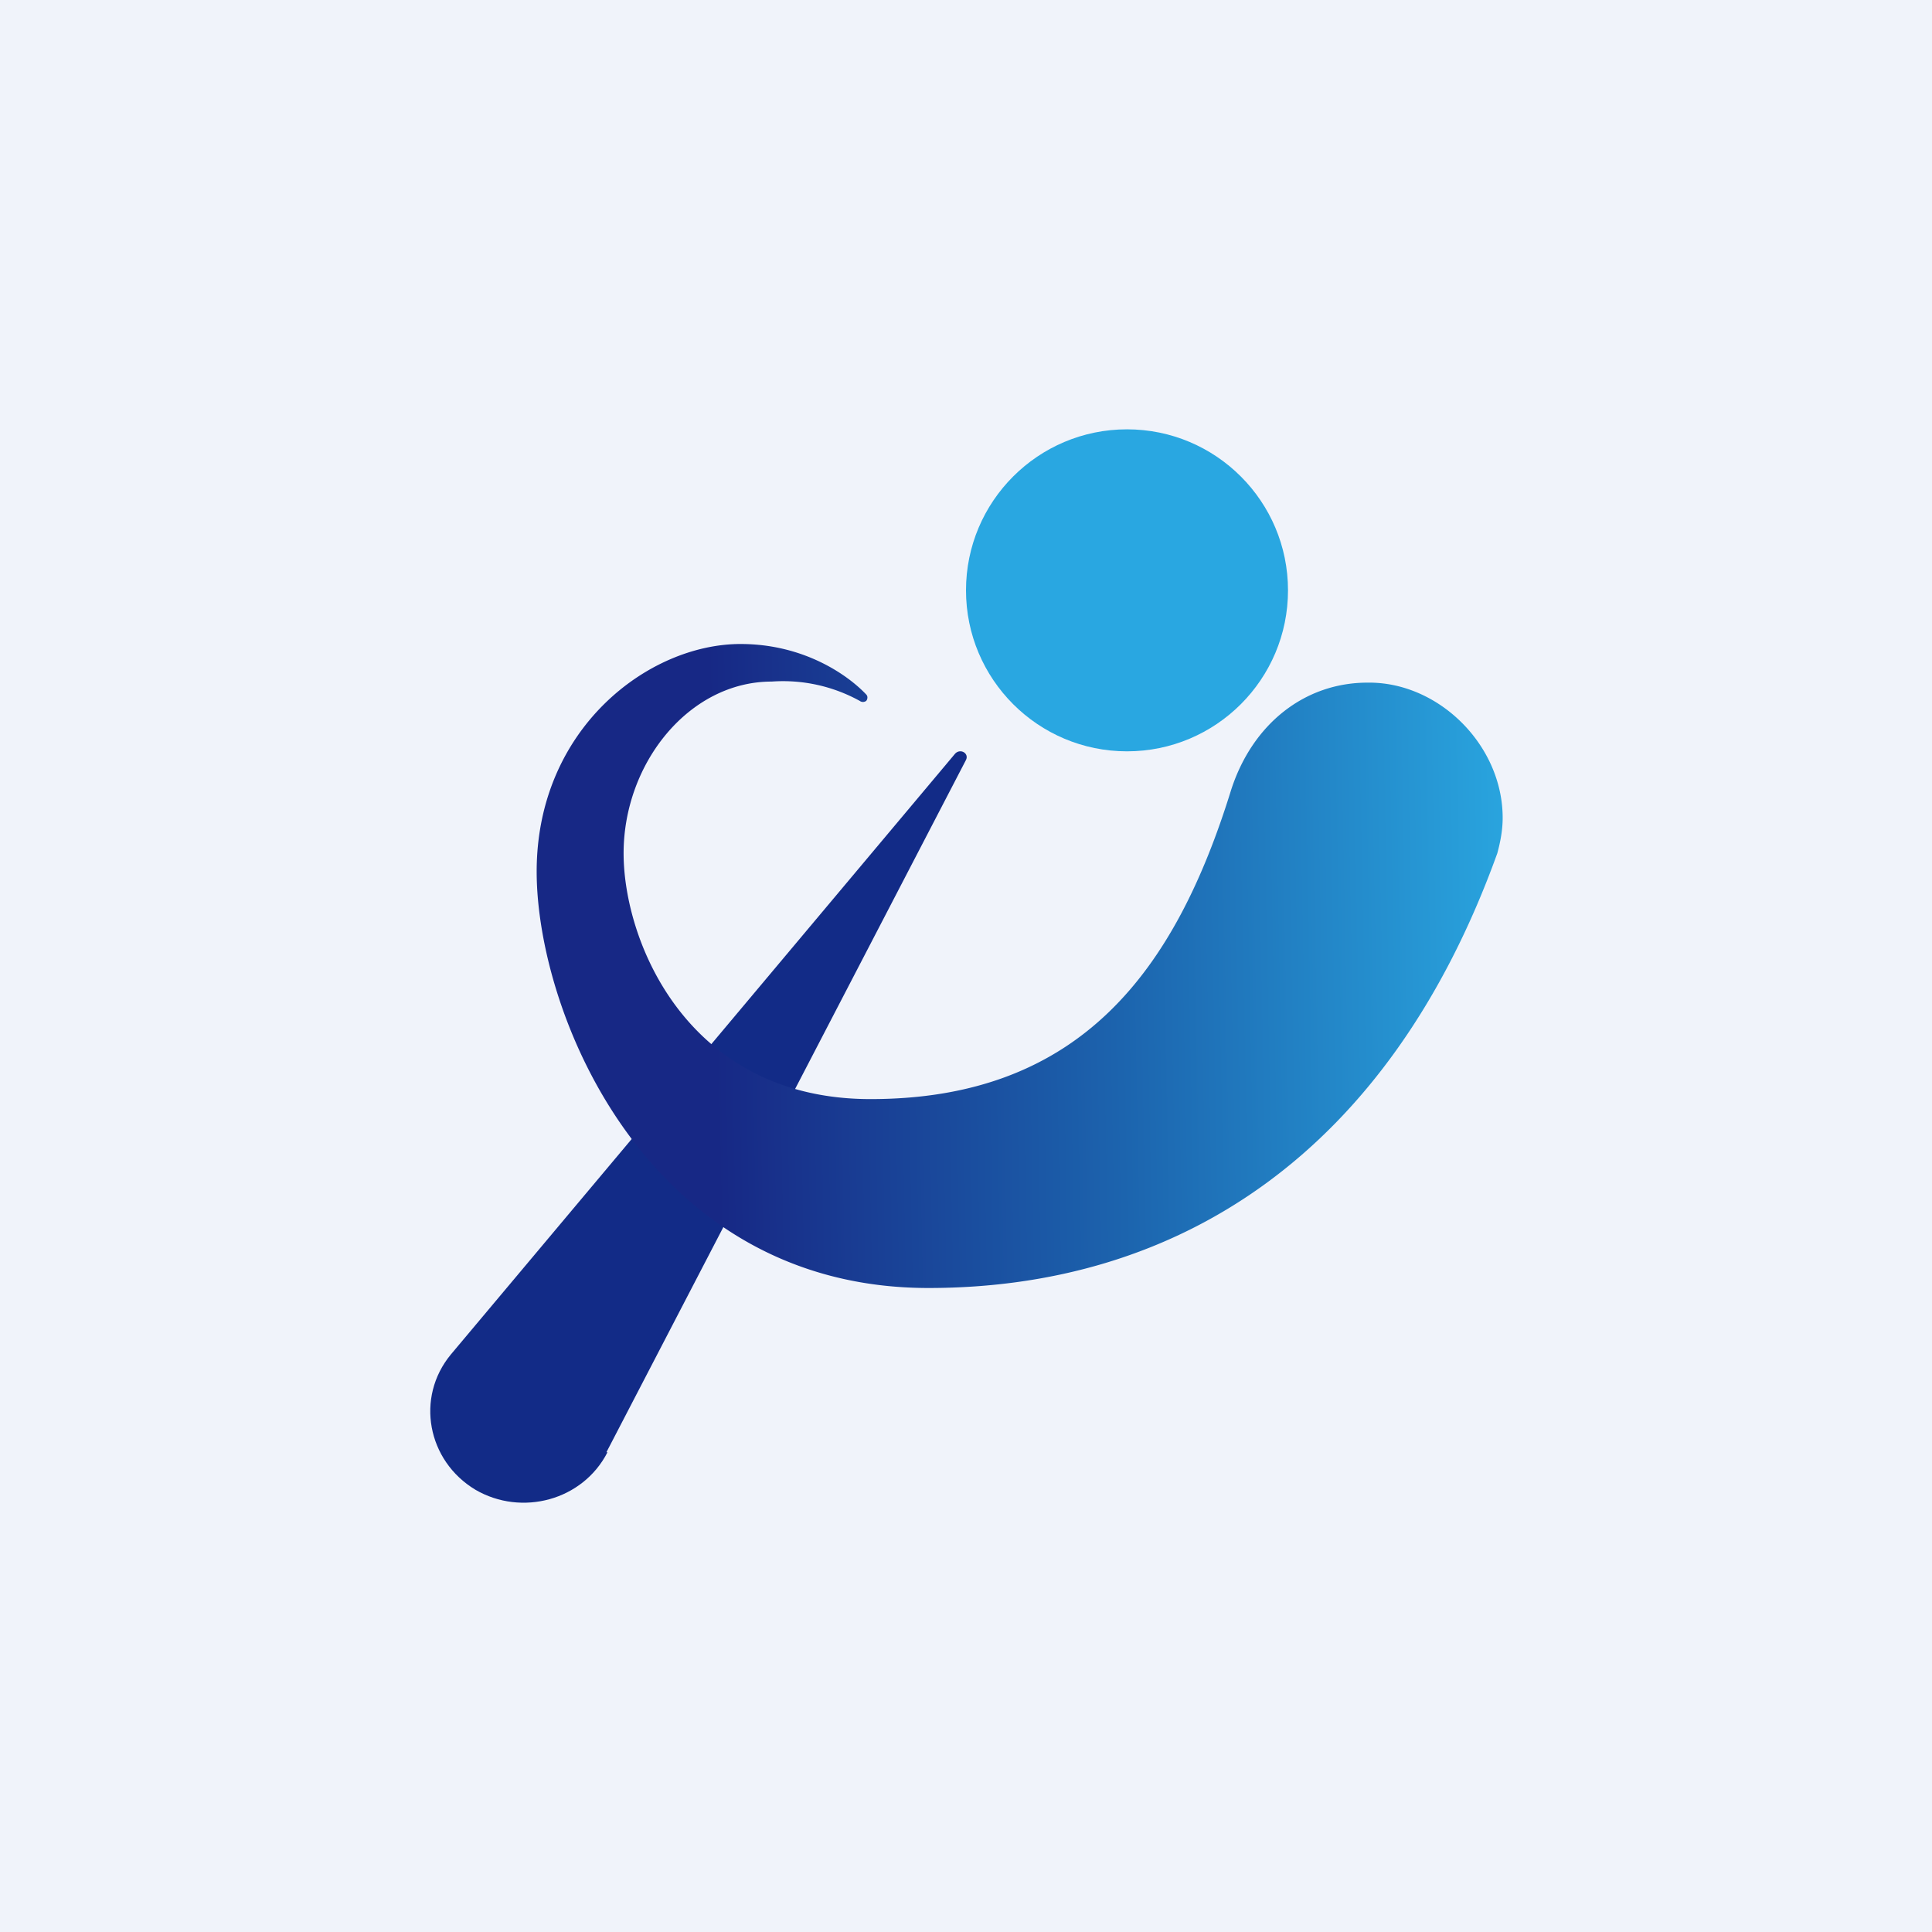 <!-- by TradingView --><svg width="18" height="18" viewBox="0 0 18 18" xmlns="http://www.w3.org/2000/svg"><path fill="#F0F3FA" d="M0 0h18v18H0z"/><circle cx="10.5" cy="5.5" r="1.5" fill="#29A7E1"/><path d="M5.65 13.53 9 7.08c.03-.06-.05-.11-.1-.06l-4.7 5.6c-.33.4-.22.99.23 1.26.43.25 1 .1 1.23-.35Z" fill="#122B87"/><path d="M6.9 6c.59 0 1 .29 1.17.47.02.02.01.05 0 .06a.05.05 0 0 1-.06 0 1.48 1.48 0 0 0-.82-.18c-.77 0-1.38.76-1.38 1.6 0 .83.6 2.29 2.3 2.29 1.96 0 2.84-1.2 3.36-2.88.2-.62.69-1 1.27-1 .66-.01 1.26.58 1.26 1.26 0 .11-.02.22-.05.33-1.01 2.8-2.97 4.05-5.3 4.05C6.04 12 5 9.45 5 8.12S6.04 6 6.9 6Z" fill="url(#a)"/><defs><linearGradient id="a" x1="14" y1="7.45" x2="5" y2="7.63" gradientUnits="userSpaceOnUse"><stop stop-color="#29A4DE"/><stop offset=".4" stop-color="#1C64AE"/><stop offset=".82" stop-color="#172885"/></linearGradient></defs></svg>